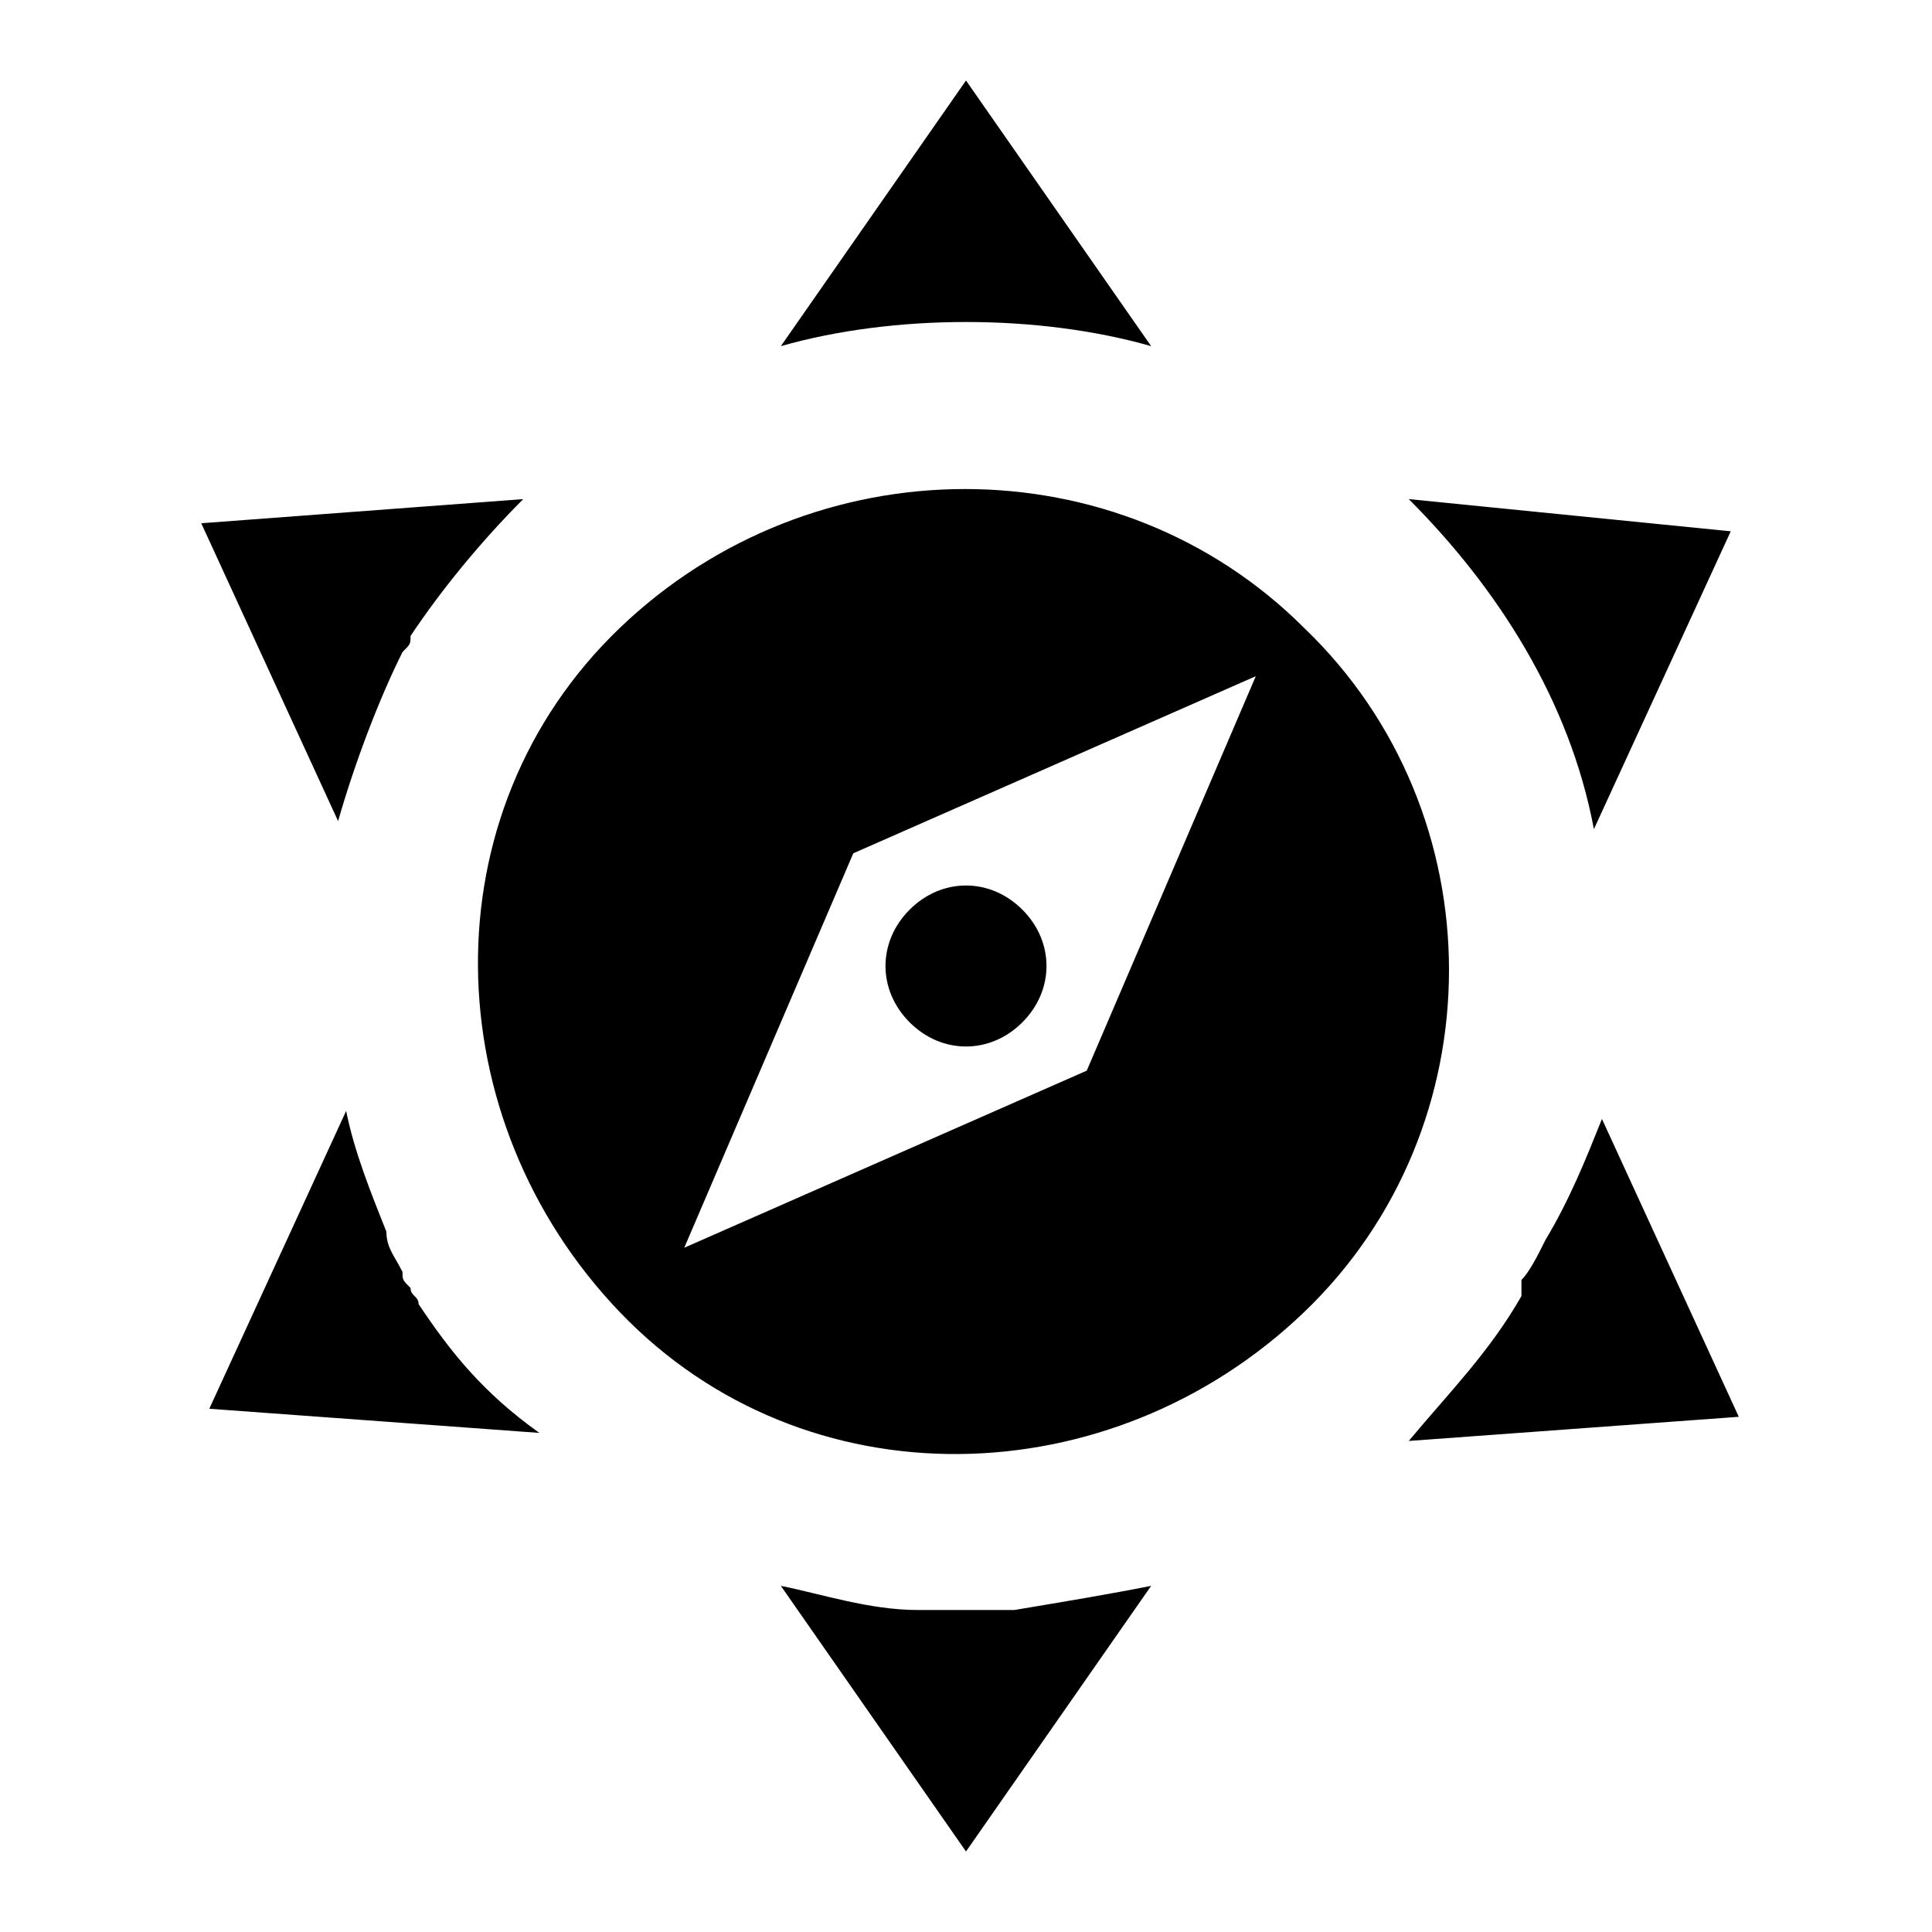 <svg xmlns="http://www.w3.org/2000/svg" width="1em" height="1em" viewBox="0 0 24 24"><path fill="currentColor" d="M9.7 4.3L12 1l2.3 3.3c-.7-.2-1.5-.3-2.3-.3s-1.6.1-2.3.3m7.8 1.9c1.1 1.1 2 2.5 2.3 4.1l1.7-3.7zM5 8.1c.1-.1.1-.1 0 0c.1-.1.1-.1.1-.2c.4-.6.9-1.2 1.4-1.7l-4 .3l1.7 3.7c.2-.7.5-1.5.8-2.1m14.2 7.3s0 .1 0 0c-.1.2-.2.4-.3.5v.2c-.4.7-.9 1.2-1.4 1.8l4.1-.3l-1.7-3.7c-.2.5-.4 1-.7 1.5m-14 .8c0-.1-.1-.1-.1-.2c-.1-.1-.1-.1-.1-.2c-.1-.2-.2-.3-.2-.5c-.2-.5-.4-1-.5-1.5l-1.7 3.7l4.1.3c-.7-.5-1.1-1-1.5-1.6m7.4 3.8h-1.2c-.6 0-1.2-.2-1.7-.3L12 23l2.3-3.3c-.5.1-1.1.2-1.7.3m3.6-12.2c-2.3-2.3-6.1-2.3-8.5 0s-2.3 6.1 0 8.5s6.1 2.3 8.5 0s2.4-6.2 0-8.5m-7.7 7.7l2.1-4.9l5-2.2l-2.1 4.9zm4.2-2.8c-.4.4-1 .4-1.4 0c-.4-.4-.4-1 0-1.4c.4-.4 1-.4 1.4 0c.4.4.4 1 0 1.4"/></svg>